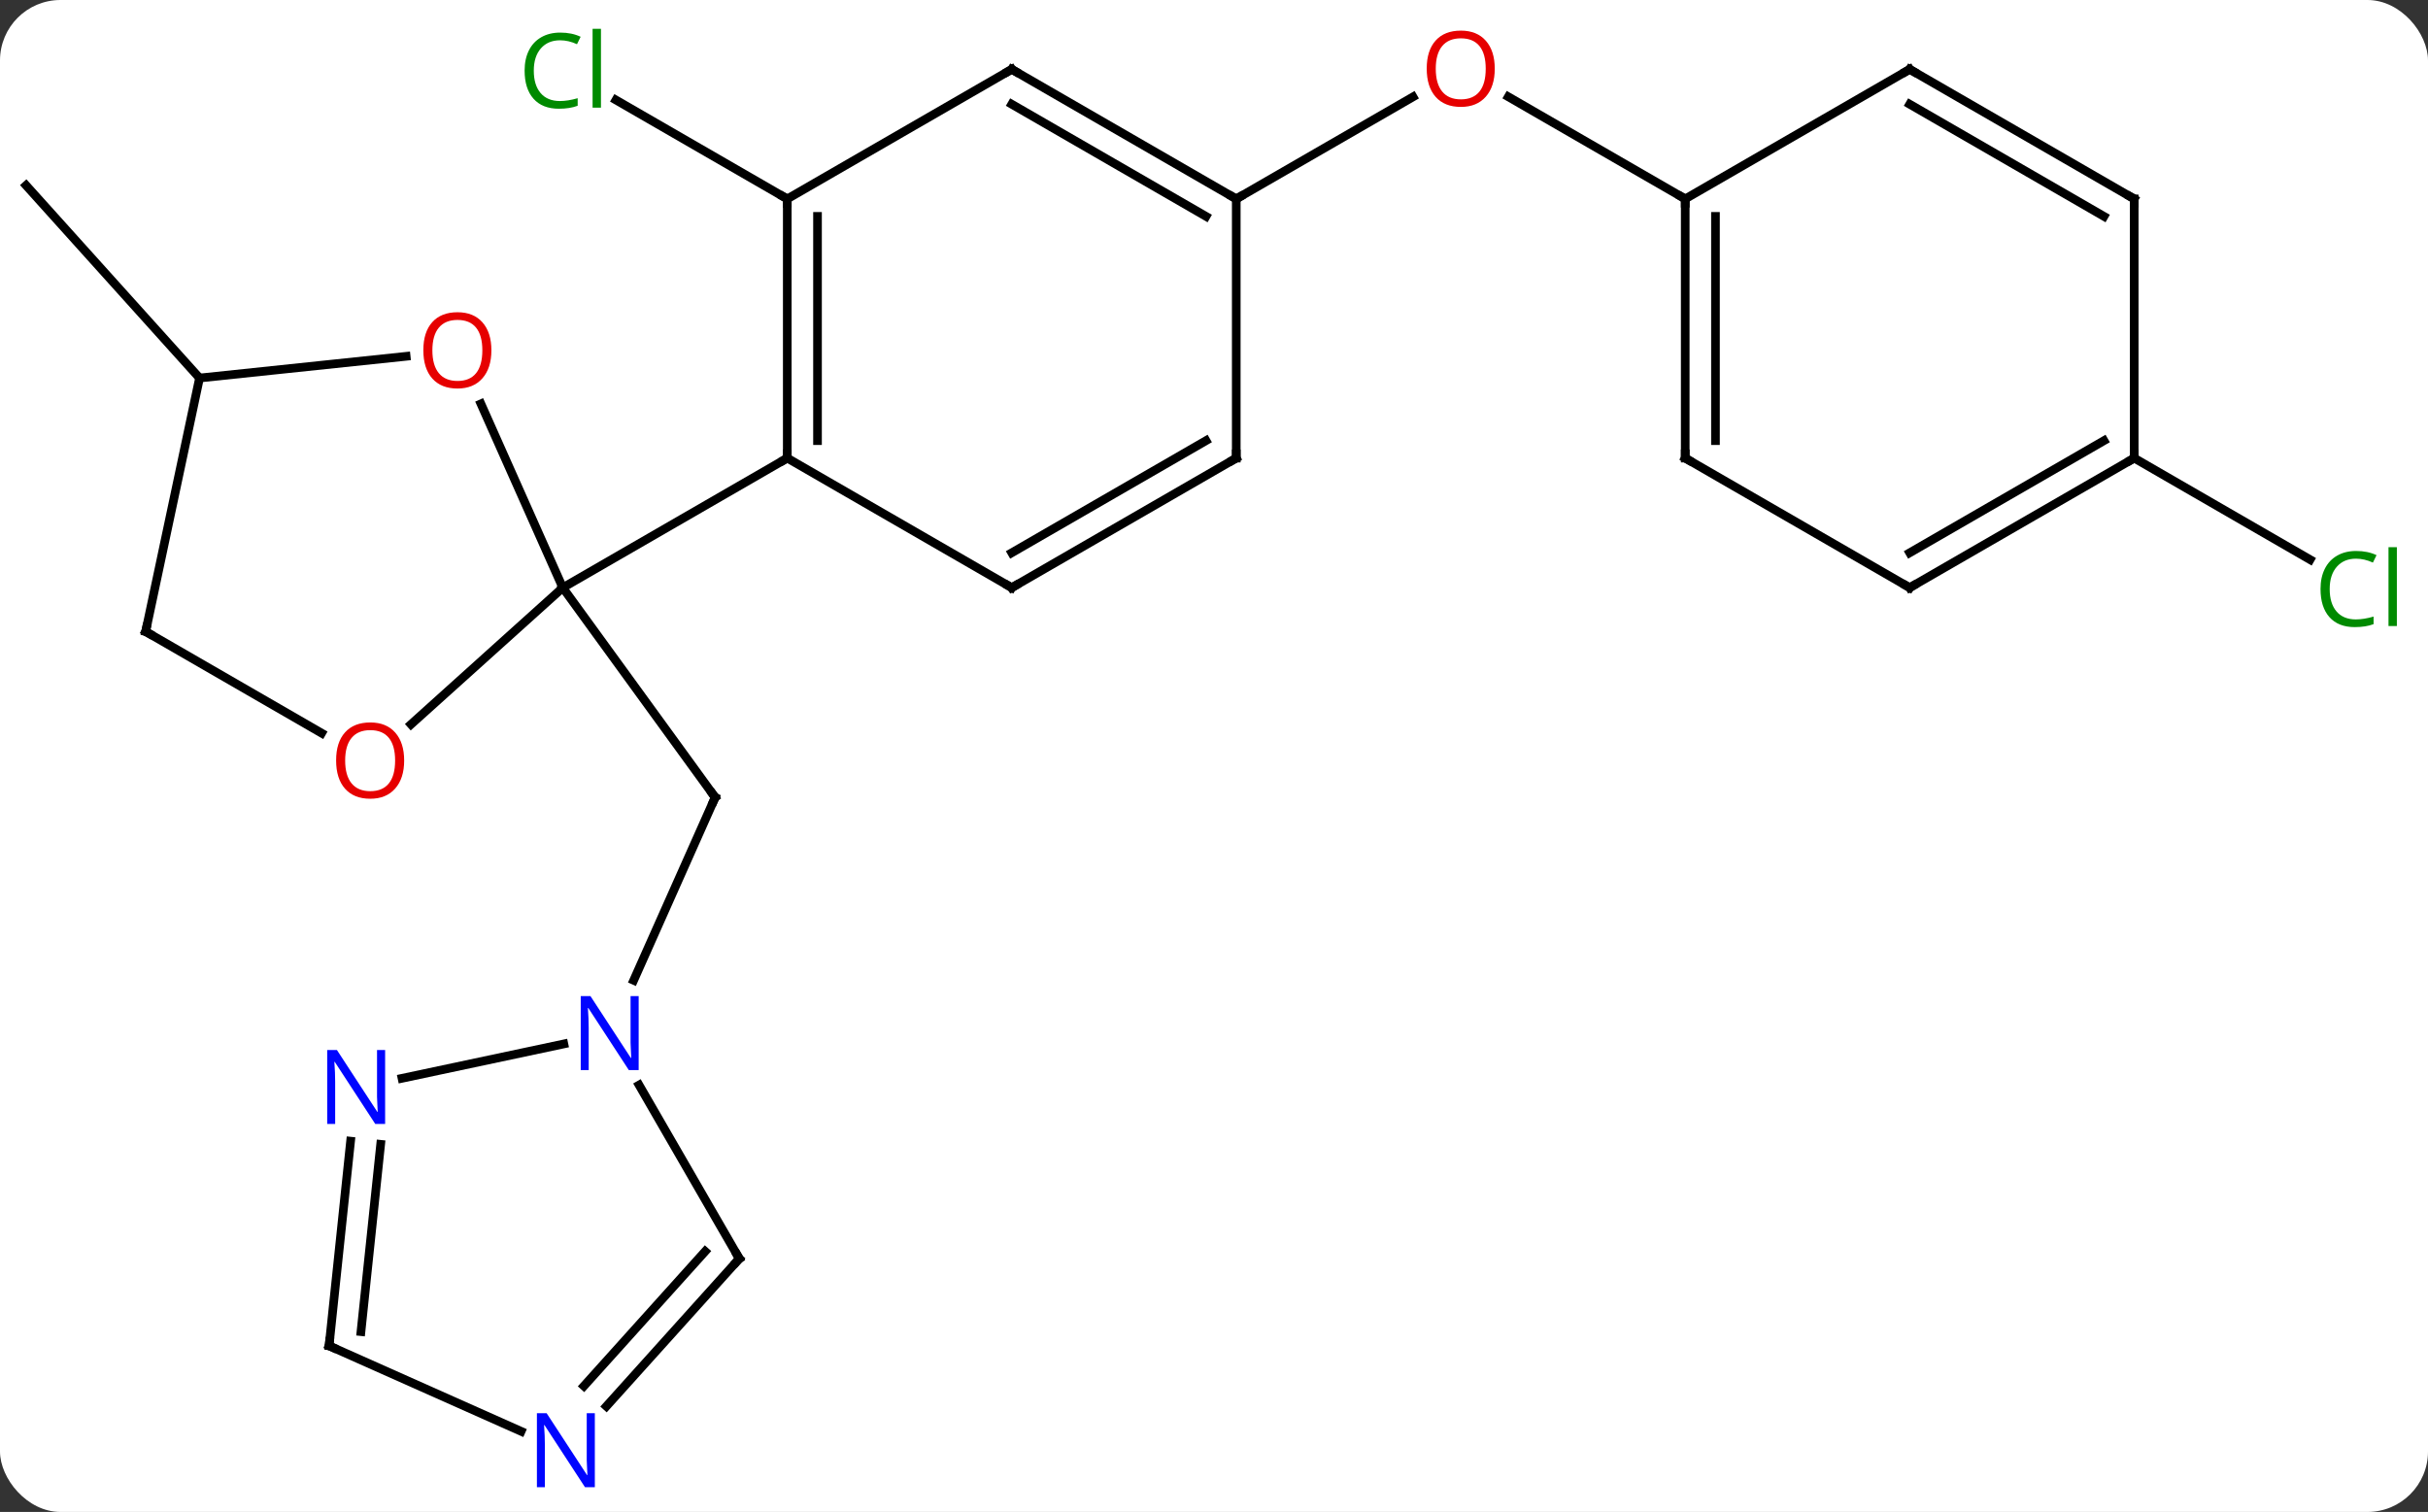 <svg width="281" viewBox="0 0 281 175" style="fill-opacity:1; color-rendering:auto; color-interpolation:auto; text-rendering:auto; stroke:black; stroke-linecap:square; stroke-miterlimit:10; shape-rendering:auto; stroke-opacity:1; fill:black; stroke-dasharray:none; font-weight:normal; stroke-width:1; font-family:'Open Sans'; font-style:normal; stroke-linejoin:miter; font-size:12; stroke-dashoffset:0; image-rendering:auto;" height="175" class="cas-substance-image" xmlns:xlink="http://www.w3.org/1999/xlink" xmlns="http://www.w3.org/2000/svg"><rect x="0" y="0" width="281" height="175" fill="#333333" stroke="none"/><svg class="cas-substance-single-component"><rect y="0" x="0" width="281" stroke="none" ry="7" rx="7" height="175" fill="white" class="cas-substance-group"/><svg y="0" x="0" width="281" viewBox="0 0 281 175" style="fill:black;" height="175" class="cas-substance-single-component-image"><svg><g><g transform="translate(138,88)" style="text-rendering:geometricPrecision; color-rendering:optimizeQuality; color-interpolation:linearRGB; stroke-linecap:butt; image-rendering:optimizeQuality;"><line y2="-19.977" y1="4.296" x2="-72.867" x1="-55.233" style="fill:none;"/><line y2="25.468" y1="4.296" x2="-64.661" x1="-55.233" style="fill:none;"/><line y2="-64.977" y1="-76.426" x2="-46.887" x1="-66.717" style="fill:none;"/><line y2="-44.247" y1="-66.54" x2="-114.906" x1="-134.979" style="fill:none;"/><line y2="-64.977" y1="-76.788" x2="5.076" x1="25.533" style="fill:none;"/><line y2="-64.977" y1="-76.798" x2="57.036" x1="36.561" style="fill:none;"/><line y2="-34.977" y1="-23.224" x2="108.999" x1="129.355" style="fill:none;"/><line y2="-41.262" y1="-19.977" x2="-82.343" x1="-72.867" style="fill:none;"/><line y2="-4.16" y1="-19.977" x2="-90.433" x1="-72.867" style="fill:none;"/><line y2="-34.977" y1="-19.977" x2="-46.887" x1="-72.867" style="fill:none;"/><line y2="-44.247" y1="-46.759" x2="-114.906" x1="-90.995" style="fill:none;"/><line y2="-14.901" y1="-3.142" x2="-121.143" x1="-100.777" style="fill:none;"/><line y2="-14.901" y1="-44.247" x2="-121.143" x1="-114.906" style="fill:none;"/><line y2="-64.977" y1="-34.977" x2="-46.887" x1="-46.887" style="fill:none;"/><line y2="-62.956" y1="-36.998" x2="-43.387" x1="-43.387" style="fill:none;"/><line y2="-19.977" y1="-34.977" x2="-20.907" x1="-46.887" style="fill:none;"/><line y2="-79.977" y1="-64.977" x2="-20.907" x1="-46.887" style="fill:none;"/><line y2="-34.977" y1="-19.977" x2="5.076" x1="-20.907" style="fill:none;"/><line y2="-36.998" y1="-24.018" x2="1.576" x1="-20.907" style="fill:none;"/><line y2="-64.977" y1="-79.977" x2="5.076" x1="-20.907" style="fill:none;"/><line y2="-62.956" y1="-75.936" x2="1.576" x1="-20.907" style="fill:none;"/><line y2="-64.977" y1="-34.977" x2="5.076" x1="5.076" style="fill:none;"/><line y2="57.681" y1="37.589" x2="-52.437" x1="-64.037" style="fill:none;"/><line y2="36.81" y1="32.829" x2="-91.472" x1="-72.745" style="fill:none;"/><line y2="74.768" y1="57.681" x2="-67.82" x1="-52.437" style="fill:none;"/><line y2="72.426" y1="56.841" x2="-70.421" x1="-56.39" style="fill:none;"/><line y2="67.773" y1="44.083" x2="-99.915" x1="-97.426" style="fill:none;"/><line y2="66.129" y1="44.449" x2="-96.223" x1="-93.945" style="fill:none;"/><line y2="67.773" y1="77.671" x2="-99.915" x1="-77.689" style="fill:none;"/><line y2="-34.977" y1="-64.977" x2="57.036" x1="57.036" style="fill:none;"/><line y2="-36.998" y1="-62.956" x2="60.536" x1="60.536" style="fill:none;"/><line y2="-79.977" y1="-64.977" x2="83.016" x1="57.036" style="fill:none;"/><line y2="-19.977" y1="-34.977" x2="83.016" x1="57.036" style="fill:none;"/><line y2="-64.977" y1="-79.977" x2="108.999" x1="83.016" style="fill:none;"/><line y2="-62.956" y1="-75.936" x2="105.499" x1="83.016" style="fill:none;"/><line y2="-34.977" y1="-19.977" x2="108.999" x1="83.016" style="fill:none;"/><line y2="-36.998" y1="-24.018" x2="105.499" x1="83.016" style="fill:none;"/><line y2="-34.977" y1="-64.977" x2="108.999" x1="108.999" style="fill:none;"/><path style="fill:none; stroke-miterlimit:5;" d="M-55.527 3.892 L-55.233 4.296 L-55.436 4.753"/></g><g transform="translate(138,88)" style="stroke-linecap:butt; fill:rgb(0,138,0); text-rendering:geometricPrecision; color-rendering:optimizeQuality; image-rendering:optimizeQuality; font-family:'Open Sans'; stroke:rgb(0,138,0); color-interpolation:linearRGB; stroke-miterlimit:5;"><path style="stroke:none;" d="M-73.176 -83.336 Q-74.582 -83.336 -75.402 -82.399 Q-76.222 -81.461 -76.222 -79.821 Q-76.222 -78.149 -75.433 -77.227 Q-74.644 -76.305 -73.191 -76.305 Q-72.285 -76.305 -71.144 -76.633 L-71.144 -75.758 Q-72.035 -75.415 -73.332 -75.415 Q-75.222 -75.415 -76.254 -76.571 Q-77.285 -77.727 -77.285 -79.836 Q-77.285 -81.165 -76.793 -82.157 Q-76.301 -83.149 -75.363 -83.688 Q-74.426 -84.227 -73.16 -84.227 Q-71.816 -84.227 -70.801 -83.743 L-71.222 -82.883 Q-72.207 -83.336 -73.176 -83.336 ZM-68.449 -75.54 L-69.418 -75.54 L-69.418 -84.665 L-68.449 -84.665 L-68.449 -75.54 Z"/><path style="fill:rgb(230,0,0); stroke:none;" d="M34.993 -80.047 Q34.993 -77.985 33.954 -76.805 Q32.915 -75.625 31.072 -75.625 Q29.181 -75.625 28.15 -76.79 Q27.119 -77.954 27.119 -80.063 Q27.119 -82.157 28.15 -83.305 Q29.181 -84.454 31.072 -84.454 Q32.931 -84.454 33.962 -83.282 Q34.993 -82.11 34.993 -80.047 ZM28.165 -80.047 Q28.165 -78.313 28.908 -77.407 Q29.65 -76.5 31.072 -76.5 Q32.493 -76.5 33.22 -77.399 Q33.947 -78.297 33.947 -80.047 Q33.947 -81.782 33.22 -82.672 Q32.493 -83.563 31.072 -83.563 Q29.65 -83.563 28.908 -82.665 Q28.165 -81.766 28.165 -80.047 Z"/><path style="stroke:none;" d="M134.67 -23.336 Q133.264 -23.336 132.444 -22.399 Q131.624 -21.461 131.624 -19.821 Q131.624 -18.149 132.413 -17.227 Q133.202 -16.305 134.655 -16.305 Q135.561 -16.305 136.702 -16.633 L136.702 -15.758 Q135.811 -15.415 134.514 -15.415 Q132.624 -15.415 131.592 -16.571 Q130.561 -17.727 130.561 -19.836 Q130.561 -21.165 131.053 -22.157 Q131.545 -23.149 132.483 -23.688 Q133.42 -24.227 134.686 -24.227 Q136.03 -24.227 137.045 -23.743 L136.624 -22.883 Q135.639 -23.336 134.67 -23.336 ZM139.397 -15.54 L138.428 -15.54 L138.428 -24.665 L139.397 -24.665 L139.397 -15.54 Z"/><path style="fill:rgb(230,0,0); stroke:none;" d="M-81.13 -47.452 Q-81.13 -45.39 -82.17 -44.21 Q-83.209 -43.03 -85.052 -43.03 Q-86.943 -43.03 -87.974 -44.194 Q-89.005 -45.359 -89.005 -47.468 Q-89.005 -49.562 -87.974 -50.71 Q-86.943 -51.859 -85.052 -51.859 Q-83.193 -51.859 -82.162 -50.687 Q-81.13 -49.515 -81.13 -47.452 ZM-87.959 -47.452 Q-87.959 -45.718 -87.216 -44.812 Q-86.474 -43.905 -85.052 -43.905 Q-83.63 -43.905 -82.904 -44.804 Q-82.177 -45.702 -82.177 -47.452 Q-82.177 -49.187 -82.904 -50.077 Q-83.63 -50.968 -85.052 -50.968 Q-86.474 -50.968 -87.216 -50.069 Q-87.959 -49.171 -87.959 -47.452 Z"/><path style="fill:rgb(230,0,0); stroke:none;" d="M-91.225 0.029 Q-91.225 2.091 -92.265 3.271 Q-93.304 4.451 -95.147 4.451 Q-97.038 4.451 -98.069 3.287 Q-99.1 2.122 -99.1 0.013 Q-99.1 -2.081 -98.069 -3.229 Q-97.038 -4.378 -95.147 -4.378 Q-93.288 -4.378 -92.257 -3.206 Q-91.225 -2.034 -91.225 0.029 ZM-98.054 0.029 Q-98.054 1.763 -97.311 2.669 Q-96.569 3.576 -95.147 3.576 Q-93.725 3.576 -92.999 2.677 Q-92.272 1.779 -92.272 0.029 Q-92.272 -1.706 -92.999 -2.596 Q-93.725 -3.487 -95.147 -3.487 Q-96.569 -3.487 -97.311 -2.588 Q-98.054 -1.69 -98.054 0.029 Z"/><path style="fill:none; stroke:black;" d="M-120.71 -14.651 L-121.143 -14.901 L-121.039 -15.39"/><path style="fill:none; stroke:black;" d="M-46.887 -35.477 L-46.887 -34.977 L-47.32 -34.727"/><path style="fill:none; stroke:black;" d="M-46.887 -64.477 L-46.887 -64.977 L-47.32 -65.227"/><path style="fill:none; stroke:black;" d="M-21.34 -20.227 L-20.907 -19.977 L-20.474 -20.227"/><path style="fill:none; stroke:black;" d="M-21.34 -79.727 L-20.907 -79.977 L-20.474 -79.727"/><path style="fill:none; stroke:black;" d="M4.643 -34.727 L5.076 -34.977 L5.076 -35.477"/><path style="fill:none; stroke:black;" d="M4.643 -65.227 L5.076 -64.977 L5.509 -65.227"/><path style="fill:rgb(0,5,255); stroke:none;" d="M-64.085 35.857 L-65.226 35.857 L-69.914 28.67 L-69.96 28.67 Q-69.867 29.935 -69.867 30.982 L-69.867 35.857 L-70.789 35.857 L-70.789 27.295 L-69.664 27.295 L-64.992 34.451 L-64.945 34.451 Q-64.945 34.295 -64.992 33.435 Q-65.039 32.576 -65.023 32.201 L-65.023 27.295 L-64.085 27.295 L-64.085 35.857 Z"/><path style="fill:none; stroke:black;" d="M-52.687 57.248 L-52.437 57.681 L-52.772 58.053"/><path style="fill:rgb(0,5,255); stroke:none;" d="M-93.428 42.094 L-94.569 42.094 L-99.257 34.907 L-99.303 34.907 Q-99.21 36.172 -99.21 37.219 L-99.21 42.094 L-100.132 42.094 L-100.132 33.532 L-99.007 33.532 L-94.335 40.688 L-94.288 40.688 Q-94.288 40.532 -94.335 39.672 Q-94.382 38.813 -94.366 38.438 L-94.366 33.532 L-93.428 33.532 L-93.428 42.094 Z"/><path style="fill:rgb(0,5,255); stroke:none;" d="M-69.158 84.133 L-70.299 84.133 L-74.987 76.946 L-75.033 76.946 Q-74.94 78.211 -74.94 79.258 L-74.94 84.133 L-75.862 84.133 L-75.862 75.571 L-74.737 75.571 L-70.065 82.727 L-70.018 82.727 Q-70.018 82.571 -70.065 81.711 Q-70.112 80.852 -70.096 80.477 L-70.096 75.571 L-69.158 75.571 L-69.158 84.133 Z"/><path style="fill:none; stroke:black;" d="M-99.863 67.276 L-99.915 67.773 L-99.458 67.976"/><path style="fill:none; stroke:black;" d="M57.036 -64.477 L57.036 -64.977 L56.603 -65.227"/><path style="fill:none; stroke:black;" d="M57.036 -35.477 L57.036 -34.977 L57.469 -34.727"/><path style="fill:none; stroke:black;" d="M82.583 -79.727 L83.016 -79.977 L83.449 -79.727"/><path style="fill:none; stroke:black;" d="M82.583 -20.227 L83.016 -19.977 L83.449 -20.227"/><path style="fill:none; stroke:black;" d="M108.566 -65.227 L108.999 -64.977 L108.999 -64.477"/><path style="fill:none; stroke:black;" d="M108.566 -34.727 L108.999 -34.977 L108.999 -35.477"/></g></g></svg></svg></svg></svg>